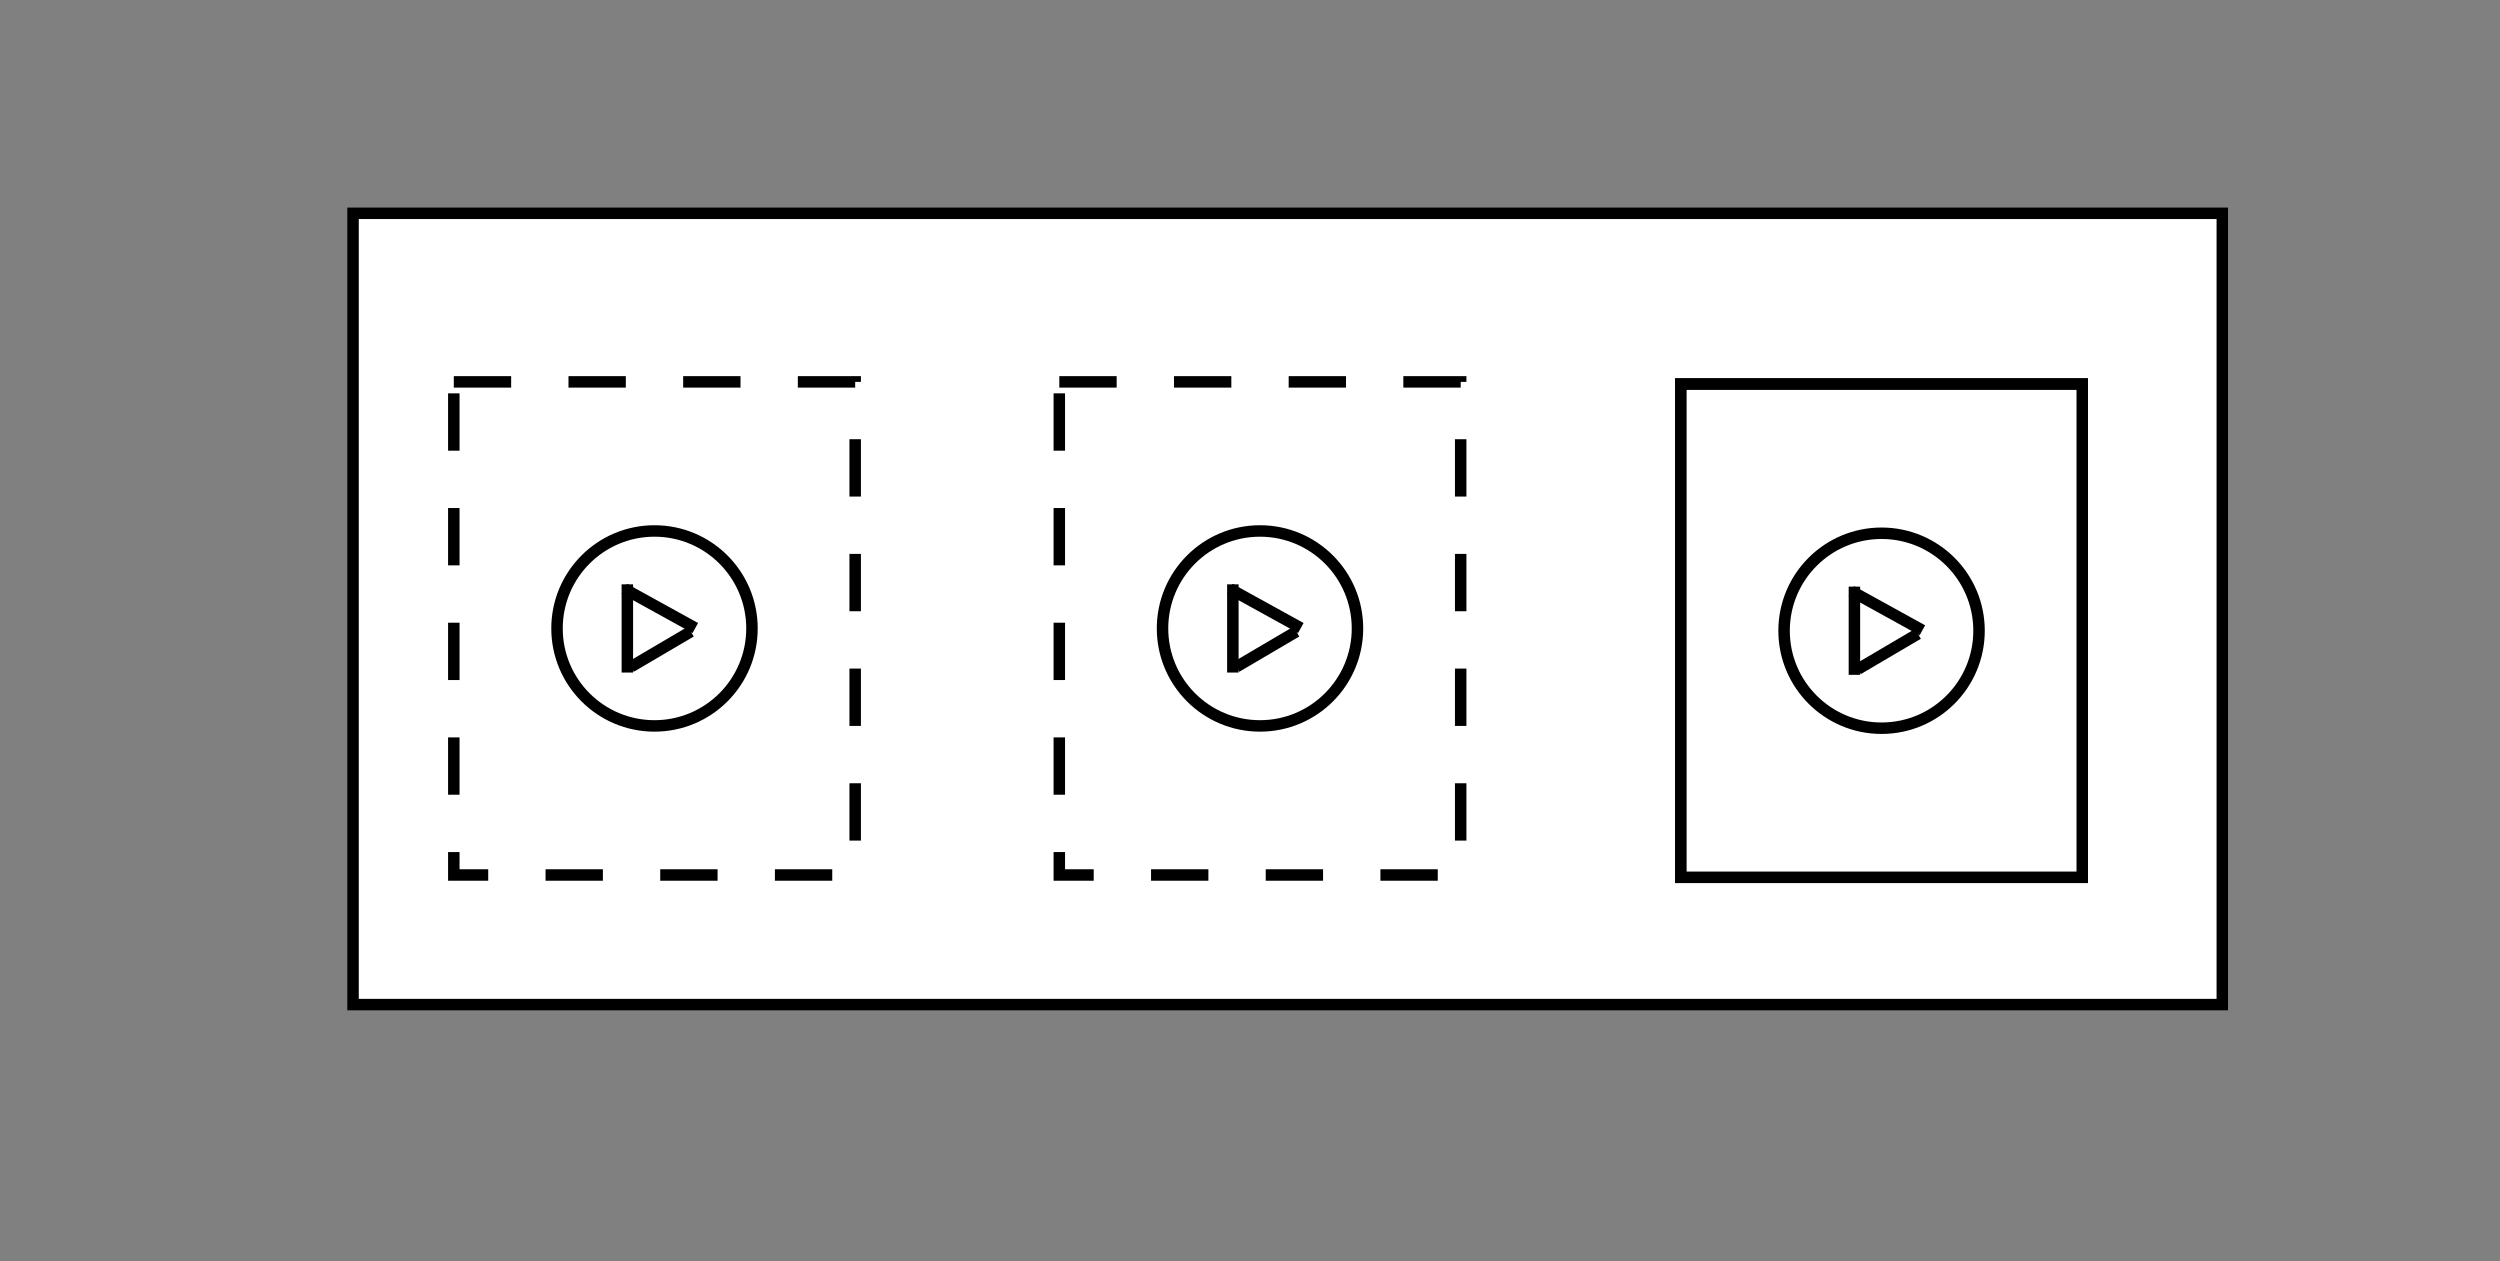 <svg width="218" height="110" xmlns="http://www.w3.org/2000/svg">
 <rect width="100%" height="100%" fill="#808080" stroke="none"/>
 <g id="Layer_1">
  <title>Layer 1</title>
  <rect id="svg_1" height="69" width="163" y="18.6" x="30.785" stroke="#000" fill="#fff"/>
  <rect id="svg_4" height="43" width="35" y="33.5" x="146.572" stroke="#000" fill="#fff"/>
  <ellipse stroke="#000" ry="8.5" rx="8.5" id="svg_6" cy="55" cx="164.072" fill="#fff"/>
  <line stroke="#000" id="svg_7" y2="58.846" x2="161.705" y1="51.154" x1="161.705" fill="none"/>
  <line stroke="#000" id="svg_8" y2="51.548" x2="161.44" y1="54.964" x1="167.63" fill="none"/>
  <line stroke="#000" id="svg_9" y2="55.272" x2="167.243" y1="58.349" x1="162.012" fill="none"/>
  <rect id="svg_28" height="43" width="35" y="33.5" x="146.572" stroke="#000" fill="#fff"/>
  <ellipse stroke="#000" ry="8.5" rx="8.5" id="svg_29" cy="55" cx="164.072" fill="#fff"/>
  <line stroke="#000" id="svg_30" y2="58.846" x2="161.705" y1="51.154" x1="161.705" fill="none"/>
  <line stroke="#000" id="svg_31" y2="51.548" x2="161.44" y1="54.964" x1="167.63" fill="none"/>
  <line stroke="#000" id="svg_32" y2="55.272" x2="167.243" y1="58.349" x1="162.012" fill="none"/>
  <rect id="svg_33" height="43" width="35" y="33.5" x="146.572" stroke="#000" fill="#fff"/>
  <ellipse stroke="#000" ry="8.5" rx="8.5" id="svg_34" cy="55" cx="164.072" fill="#fff"/>
  <line stroke="#000" id="svg_35" y2="58.846" x2="161.705" y1="51.154" x1="161.705" fill="none"/>
  <line stroke="#000" id="svg_36" y2="51.548" x2="161.44" y1="54.964" x1="167.63" fill="none"/>
  <line stroke="#000" id="svg_37" y2="55.272" x2="167.243" y1="58.349" x1="162.012" fill="none"/>
  <rect stroke-dasharray="5,5" id="svg_43" height="43" width="35" y="33.3" x="92.372" stroke="#000" fill="#fff"/>
  <ellipse stroke="#000" ry="8.5" rx="8.5" id="svg_44" cy="54.8" cx="109.872" fill="#fff"/>
  <line stroke="#000" id="svg_45" y2="58.646" x2="107.505" y1="50.954" x1="107.505" fill="none"/>
  <line stroke="#000" id="svg_46" y2="51.348" x2="107.24" y1="54.764" x1="113.43" fill="none"/>
  <line stroke="#000" id="svg_47" y2="55.072" x2="113.043" y1="58.149" x1="107.812" fill="none"/>
  <rect stroke-dasharray="5,5" id="svg_48" height="43" width="35" y="33.3" x="39.572" stroke="#000" fill="#fff"/>
  <ellipse stroke="#000" ry="8.5" rx="8.5" id="svg_49" cy="54.8" cx="57.072" fill="#fff"/>
  <line stroke="#000" id="svg_50" y2="58.646" x2="54.705" y1="50.954" x1="54.705" fill="none"/>
  <line stroke="#000" id="svg_51" y2="51.348" x2="54.44" y1="54.764" x1="60.63" fill="none"/>
  <line stroke="#000" id="svg_52" y2="55.072" x2="60.243" y1="58.149" x1="55.012" fill="none"/>
 </g>
</svg>